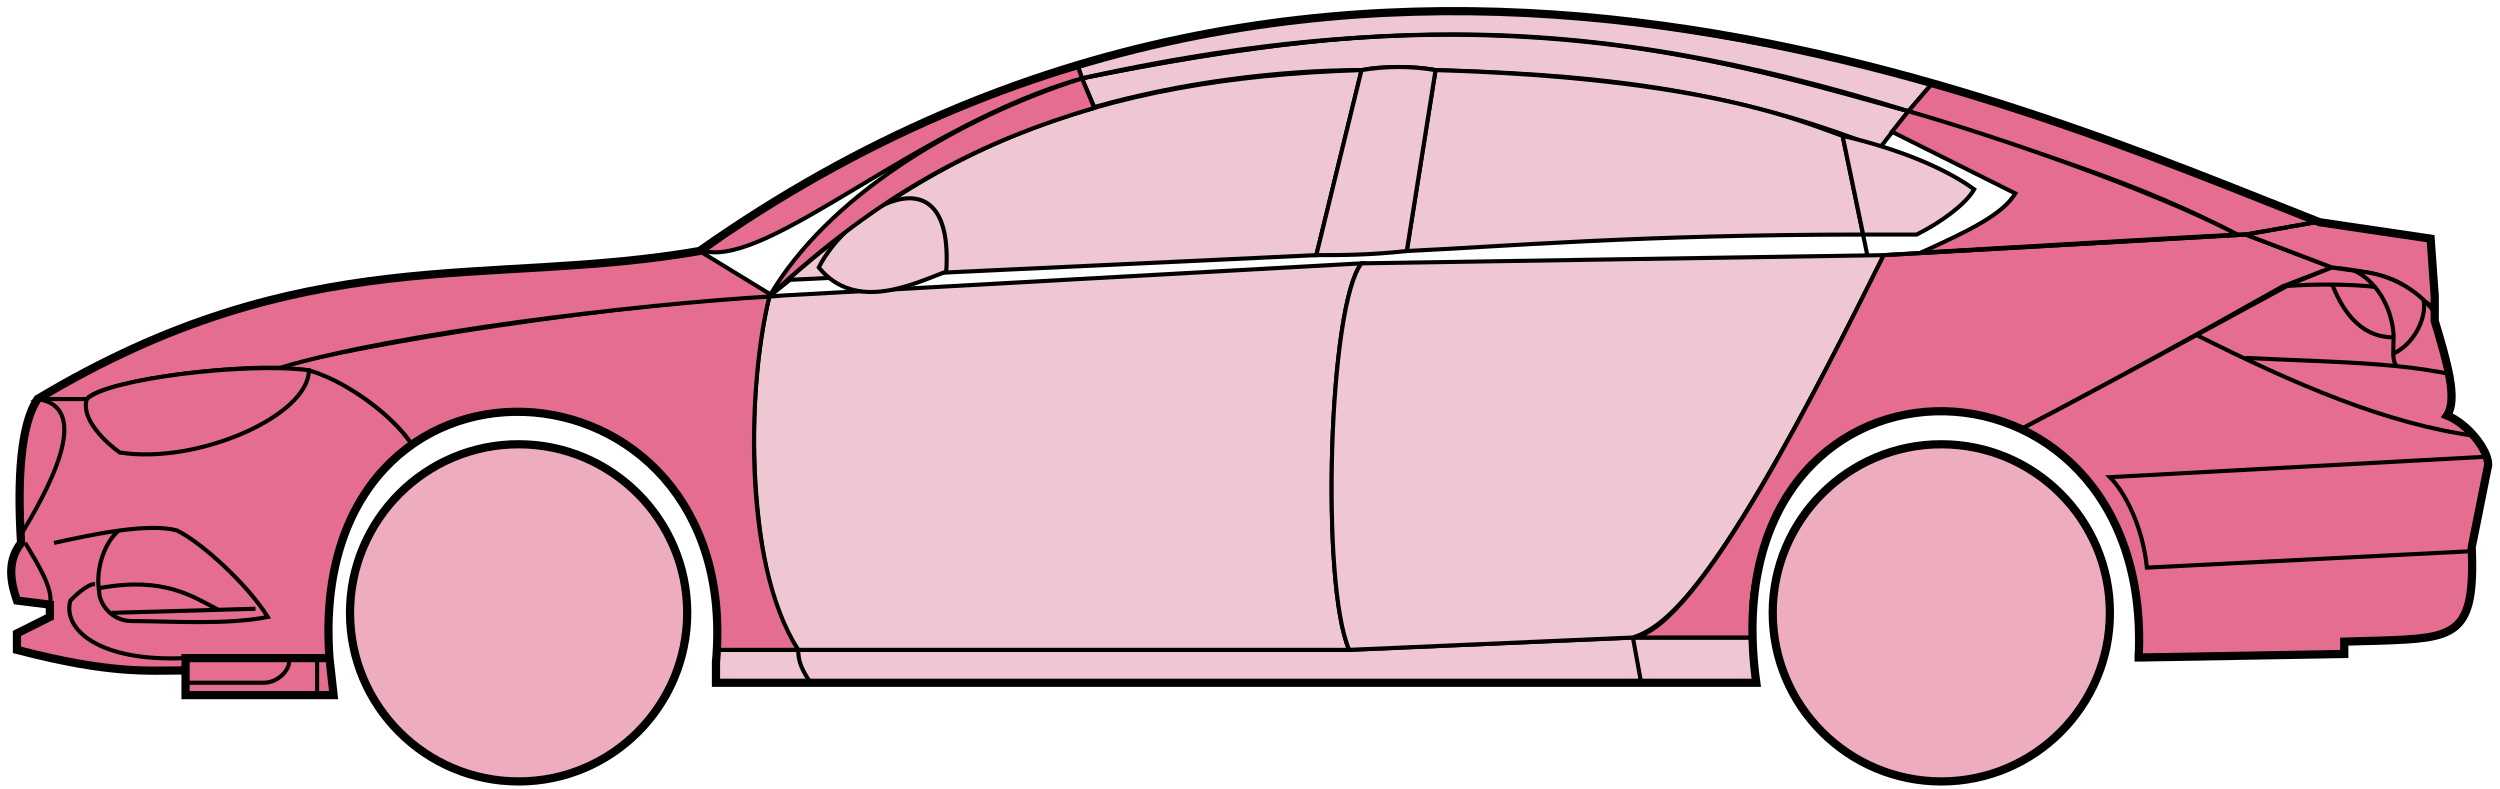 <svg width="304" height="96" viewBox="0 0 304 96" fill="none" xmlns="http://www.w3.org/2000/svg">
<circle cx="63.063" cy="74.523" r="20.5" fill="#EDADBF" stroke="black"/>
<circle cx="236.063" cy="74.523" r="20.5" fill="#EDADBF" stroke="black"/>
<path d="M133.062 13.023L131.562 9.523C171.562 1.523 193.062 2.023 232.062 13.523L228.562 18.023C208.562 10.023 190.562 9.023 174.562 8.523C172.062 8.023 168.062 8.023 165.562 8.523C155.562 8.523 143.562 10.023 133.062 13.023Z" fill="#EFC7D3" stroke="black" stroke-width="0.5"/>
<path d="M131.562 9.523L131.062 8.023C167.062 -2.977 199.562 1.023 235.062 10.023L232.062 13.523C192.062 1.023 166.062 2.523 131.562 9.523Z" fill="#EFC7D3" stroke="black" stroke-width="0.5"/>
<path d="M131.562 9.523C183.062 -1.977 211.562 8.023 232.062 13.523" stroke="black" stroke-width="0.5"/>
<path d="M171.063 30.523L174.563 8.523C208.063 9.523 219.563 15.023 224.063 16.523L226.546 28.523C199.556 28.523 182.061 30.023 171.063 30.523Z" fill="#EFC7D3"/>
<path d="M227.063 31.023L224.063 16.523C219.563 15.023 208.063 9.523 174.563 8.523L171.063 30.523C182.063 30.023 199.563 28.523 226.563 28.523" stroke="black" stroke-width="0.5"/>
<path d="M165.563 8.523C132.563 9.523 112.563 18.523 93.564 36.023L96.064 34.023L160.063 31.023L165.563 8.523Z" fill="#EFC7D3" stroke="black" stroke-width="0.5"/>
<path d="M240.062 23.023C236.395 20.356 230.562 18.023 224.062 16.523L226.562 28.523H233.062C236.062 27.023 239.062 24.791 240.062 23.023Z" fill="#EFC7D3" stroke="black" stroke-width="0.5"/>
<path d="M97.064 79.023H164.063L198.563 77.523H213.063L213.563 83.023H199.563H98.564H87.064V79.023H97.064Z" fill="#EFC7D3"/>
<path d="M97.064 79.023H164.063L198.563 77.523M97.064 79.023C97.064 80.523 97.564 81.523 98.564 83.023M97.064 79.023H87.064V83.023H98.564M198.563 77.523L199.563 83.023M198.563 77.523H213.063L213.563 83.023H199.563M199.563 83.023H98.564" stroke="black" stroke-width="0.5"/>
<path d="M97.063 79.023C92.564 74.523 89.564 52.523 93.563 36.023L165.563 32.023C161.563 37.023 160.563 71.023 164.063 79.023H97.063Z" fill="#EFC7D3" stroke="black" stroke-width="0.5"/>
<path d="M229.063 31.023L165.563 32.023C161.564 37.023 160.564 71.023 164.063 79.023L198.563 77.523C203.063 76.023 209.563 70.523 229.063 31.023Z" fill="#EFC7D3" stroke="black" stroke-width="0.5"/>
<path d="M171.063 30.523C166.563 31.023 163.063 31.023 160.063 31.023L165.563 8.523C168.563 8.023 171.563 8.023 174.563 8.523L171.063 30.523Z" fill="#EFC7D3" stroke="black" stroke-width="0.5"/>
<path d="M99.564 32.523C104.063 38.023 111.063 34.523 115.063 33.023C116.063 17.523 103.063 25.523 99.564 32.523Z" fill="#EFC7D3" stroke="black" stroke-width="0.5"/>
<path d="M235.062 10.023L232.062 13.523C249.062 19.023 259.562 22.023 272.062 28.523H273.562L281.562 27.023C266.562 20.523 259.062 18.023 235.062 10.023Z" fill="#E56E90" stroke="black" stroke-width="0.5"/>
<path d="M272.062 28.523C261.562 23.023 242.562 16.523 232.062 13.523L230.062 16.023L245.062 23.523C243.562 26.023 239.562 28.023 233.562 30.723C245.562 30.023 262.562 29.023 272.062 28.523Z" fill="#E56E90" stroke="black" stroke-width="0.5"/>
<path d="M277.563 34.823L283.562 32.523L273.062 28.523L229.062 31.023C221.562 46.023 206.562 76.523 198.562 77.523H213.062C211.562 66.523 221.062 43.023 246.063 52.023C256.563 46.523 266.563 41.023 277.563 34.823Z" fill="#E56E90" stroke="black" stroke-width="0.5"/>
<path d="M278.562 34.523C266.562 41.023 256.562 46.523 246.062 52.023C250.562 55.023 261.062 61.023 260.062 80.023L285.062 79.523V78.023C293.562 77.023 302.062 80.523 300.562 66.523L302.562 56.523C302.562 55.023 300.062 51.023 297.562 50.523C299.062 48.023 296.062 39.023 296.062 39.023V37.523L292.062 34.523L287.062 33.023L283.562 32.523L278.562 34.523Z" fill="#E56E90" stroke="black" stroke-width="0.5"/>
<path d="M281.562 27.023L273.062 28.523L283.562 32.523C293.062 33.523 292.06 35.023 296.056 37.443L295.562 29.023L281.562 27.023Z" fill="#E56E90"/>
<path d="M296.062 37.523L296.056 37.443M296.056 37.443L295.562 29.023L281.562 27.023L273.062 28.523L283.562 32.523C293.062 33.523 292.06 35.023 296.056 37.443Z" stroke="black" stroke-width="0.5"/>
<path d="M294.563 37.023C294.063 34.523 283.063 34.323 277.563 34.823" stroke="black" stroke-width="0.5"/>
<path d="M300.563 67.023L261.063 69.023C260.563 64.023 258.397 59.856 256.563 58.023L302.563 55.523M301.063 53.023C290.063 51.523 279.063 46.723 267.063 40.723M229.063 31.023L273.063 28.523L281.563 27.023" stroke="black" stroke-width="0.5"/>
<path d="M291.063 41.023C291.063 39.023 290.063 35.023 286.563 33.023C288.784 33.023 292.161 34.063 294.672 36.433C295.136 37.963 294.063 41.523 291.022 43.023C291.008 42.432 291.063 41.747 291.063 41.023Z" fill="#E56E90"/>
<path d="M273.063 43.523C280.059 43.873 286.076 43.978 291.457 44.523M298.063 45.523C295.96 45.072 293.767 44.757 291.457 44.523M296.063 38.023C295.646 37.438 295.176 36.908 294.672 36.433M291.457 44.523C291.13 44.178 291.036 43.655 291.022 43.023M291.022 43.023C291.008 42.432 291.063 41.747 291.063 41.023C291.063 39.023 290.063 35.023 286.563 33.023C288.784 33.023 292.161 34.063 294.672 36.433M291.022 43.023C294.063 41.523 295.136 37.963 294.672 36.433" stroke="black" stroke-width="0.5"/>
<path d="M291.063 41.023C286.563 41.023 284.563 37.023 283.563 34.523" stroke="black" stroke-width="0.5"/>
<path d="M133.062 13.123C119.562 17.123 107.562 23.023 93.561 36.023C100.562 24.023 116.062 14.523 131.562 9.523L133.062 13.123Z" fill="#E56E90" stroke="black" stroke-width="0.5"/>
<path d="M131.562 9.523C111.562 15.197 93.561 32.523 85.561 30.523C98.561 21.023 114.562 12.523 131.062 8.023L131.562 9.523Z" fill="#E56E90" stroke="black" stroke-width="0.5"/>
<path d="M10.562 48.523H4.562C2.062 52.523 2.062 62.523 2.562 66.023C1.062 67.023 1.062 71.523 2.062 73.023L6.062 73.523V75.023L2.062 77.023V79.023C6.062 80.023 14.562 82.023 22.562 81.523V80.023H40.062C39.395 71.523 41.062 61.023 50.062 54.023C47.562 50.023 40.562 45.523 37.562 45.023C27.562 44.023 12.562 46.523 10.562 48.523Z" fill="#E56E90" stroke="black" stroke-width="0.5"/>
<path d="M93.564 36.023C75.73 36.856 44.063 41.723 33.563 44.723L37.563 45.023C42.563 46.523 48.063 50.856 50.063 54.023C63.062 44.523 88.562 51.523 87.062 79.023H97.062C90.062 68.023 91.062 46.023 93.564 36.023Z" fill="#E56E90" stroke="black" stroke-width="0.5"/>
<path d="M10.562 48.523H4.562C37.062 29.023 59.062 35.023 85.061 30.523L94.062 36.023C77.062 37.023 48.062 40.523 34.062 44.723C26.061 44.523 12.062 46.523 10.562 48.523Z" fill="#E56E90" stroke="black" stroke-width="0.5"/>
<path d="M37.563 45.023C30.063 44.023 13.063 46.023 10.563 48.523C9.763 50.923 12.896 53.856 14.563 55.023C24.063 56.523 37.563 50.523 37.563 45.023Z" fill="#E56E90" stroke="black" stroke-width="0.5"/>
<path d="M4.562 48.523C11.562 49.523 5.562 60.023 2.562 65.023C2.062 58.023 2.562 52.523 4.562 48.523Z" fill="#E56E90" stroke="black" stroke-width="0.5"/>
<path d="M22.561 84.523V80.023H40.062L40.562 84.523H22.561Z" fill="#E56E90" stroke="black" stroke-width="0.5"/>
<path d="M3.063 66.022C4.563 68.522 6.563 71.689 6.063 73.522M22.564 80.022C12.063 80.522 7.563 76.522 8.563 73.022C9.063 72.522 10.563 71.022 11.563 71.022" stroke="black" stroke-width="0.5"/>
<path d="M32.563 75.023C30.064 71.023 24.564 66.023 21.564 64.523C19.813 64.023 17.188 64.148 14.438 64.523C12.813 65.856 11.563 69.023 12.063 72.023C12.063 73.189 13.371 75.523 16.064 75.523C20.564 75.523 27.564 76.023 32.563 75.023Z" fill="#E56E90"/>
<path d="M6.563 66.023C8.813 65.523 11.688 64.898 14.438 64.523M14.438 64.523C17.188 64.148 19.813 64.023 21.564 64.523C24.564 66.023 30.064 71.023 32.563 75.023C27.564 76.023 20.564 75.523 16.064 75.523C13.371 75.523 12.063 73.189 12.063 72.023C11.563 69.023 12.813 65.856 14.438 64.523Z" stroke="black" stroke-width="0.5"/>
<path d="M12.063 71.523C20.064 70.023 23.564 72.651 26.564 74.151M13.563 74.523L31.064 74.023" stroke="black" stroke-width="0.5"/>
<path d="M22.561 83.022H32.062C34.062 83.022 35.562 81.022 35.062 80.022M38.562 80.022V84.522" stroke="black" stroke-width="0.5"/>
<path d="M22.563 81.523C18.063 81.523 13.563 82.023 2.063 79.023V77.023L6.063 75.023V73.523L2.063 73.023C1.562 71.523 0.563 68.523 2.563 66.023C2.063 58.023 2.563 51.523 4.563 48.522C37.063 29.023 59.063 35.023 85.063 30.523C163.063 -24.477 245.063 12.523 282.063 27.023L295.563 29.023L296.063 36.023V39.023C297.562 44.023 298.897 48.523 297.563 50.523C300.063 51.523 302.563 54.689 302.563 56.523L300.563 66.523C301.015 77.371 298.607 77.595 289.276 77.907C288.285 77.941 286.216 77.975 285.063 78.023V79.523L260.063 79.954M22.563 81.523V84.523H40.562L40.063 80.023M22.563 81.523V80.023H40.063M40.063 80.023C37.063 38.523 90.563 41.523 87.063 80.523V83.023H213.563C207.563 39.523 262.063 39.523 260.063 79.954M259.562 79.954H260.063" stroke="black"/>
</svg>
